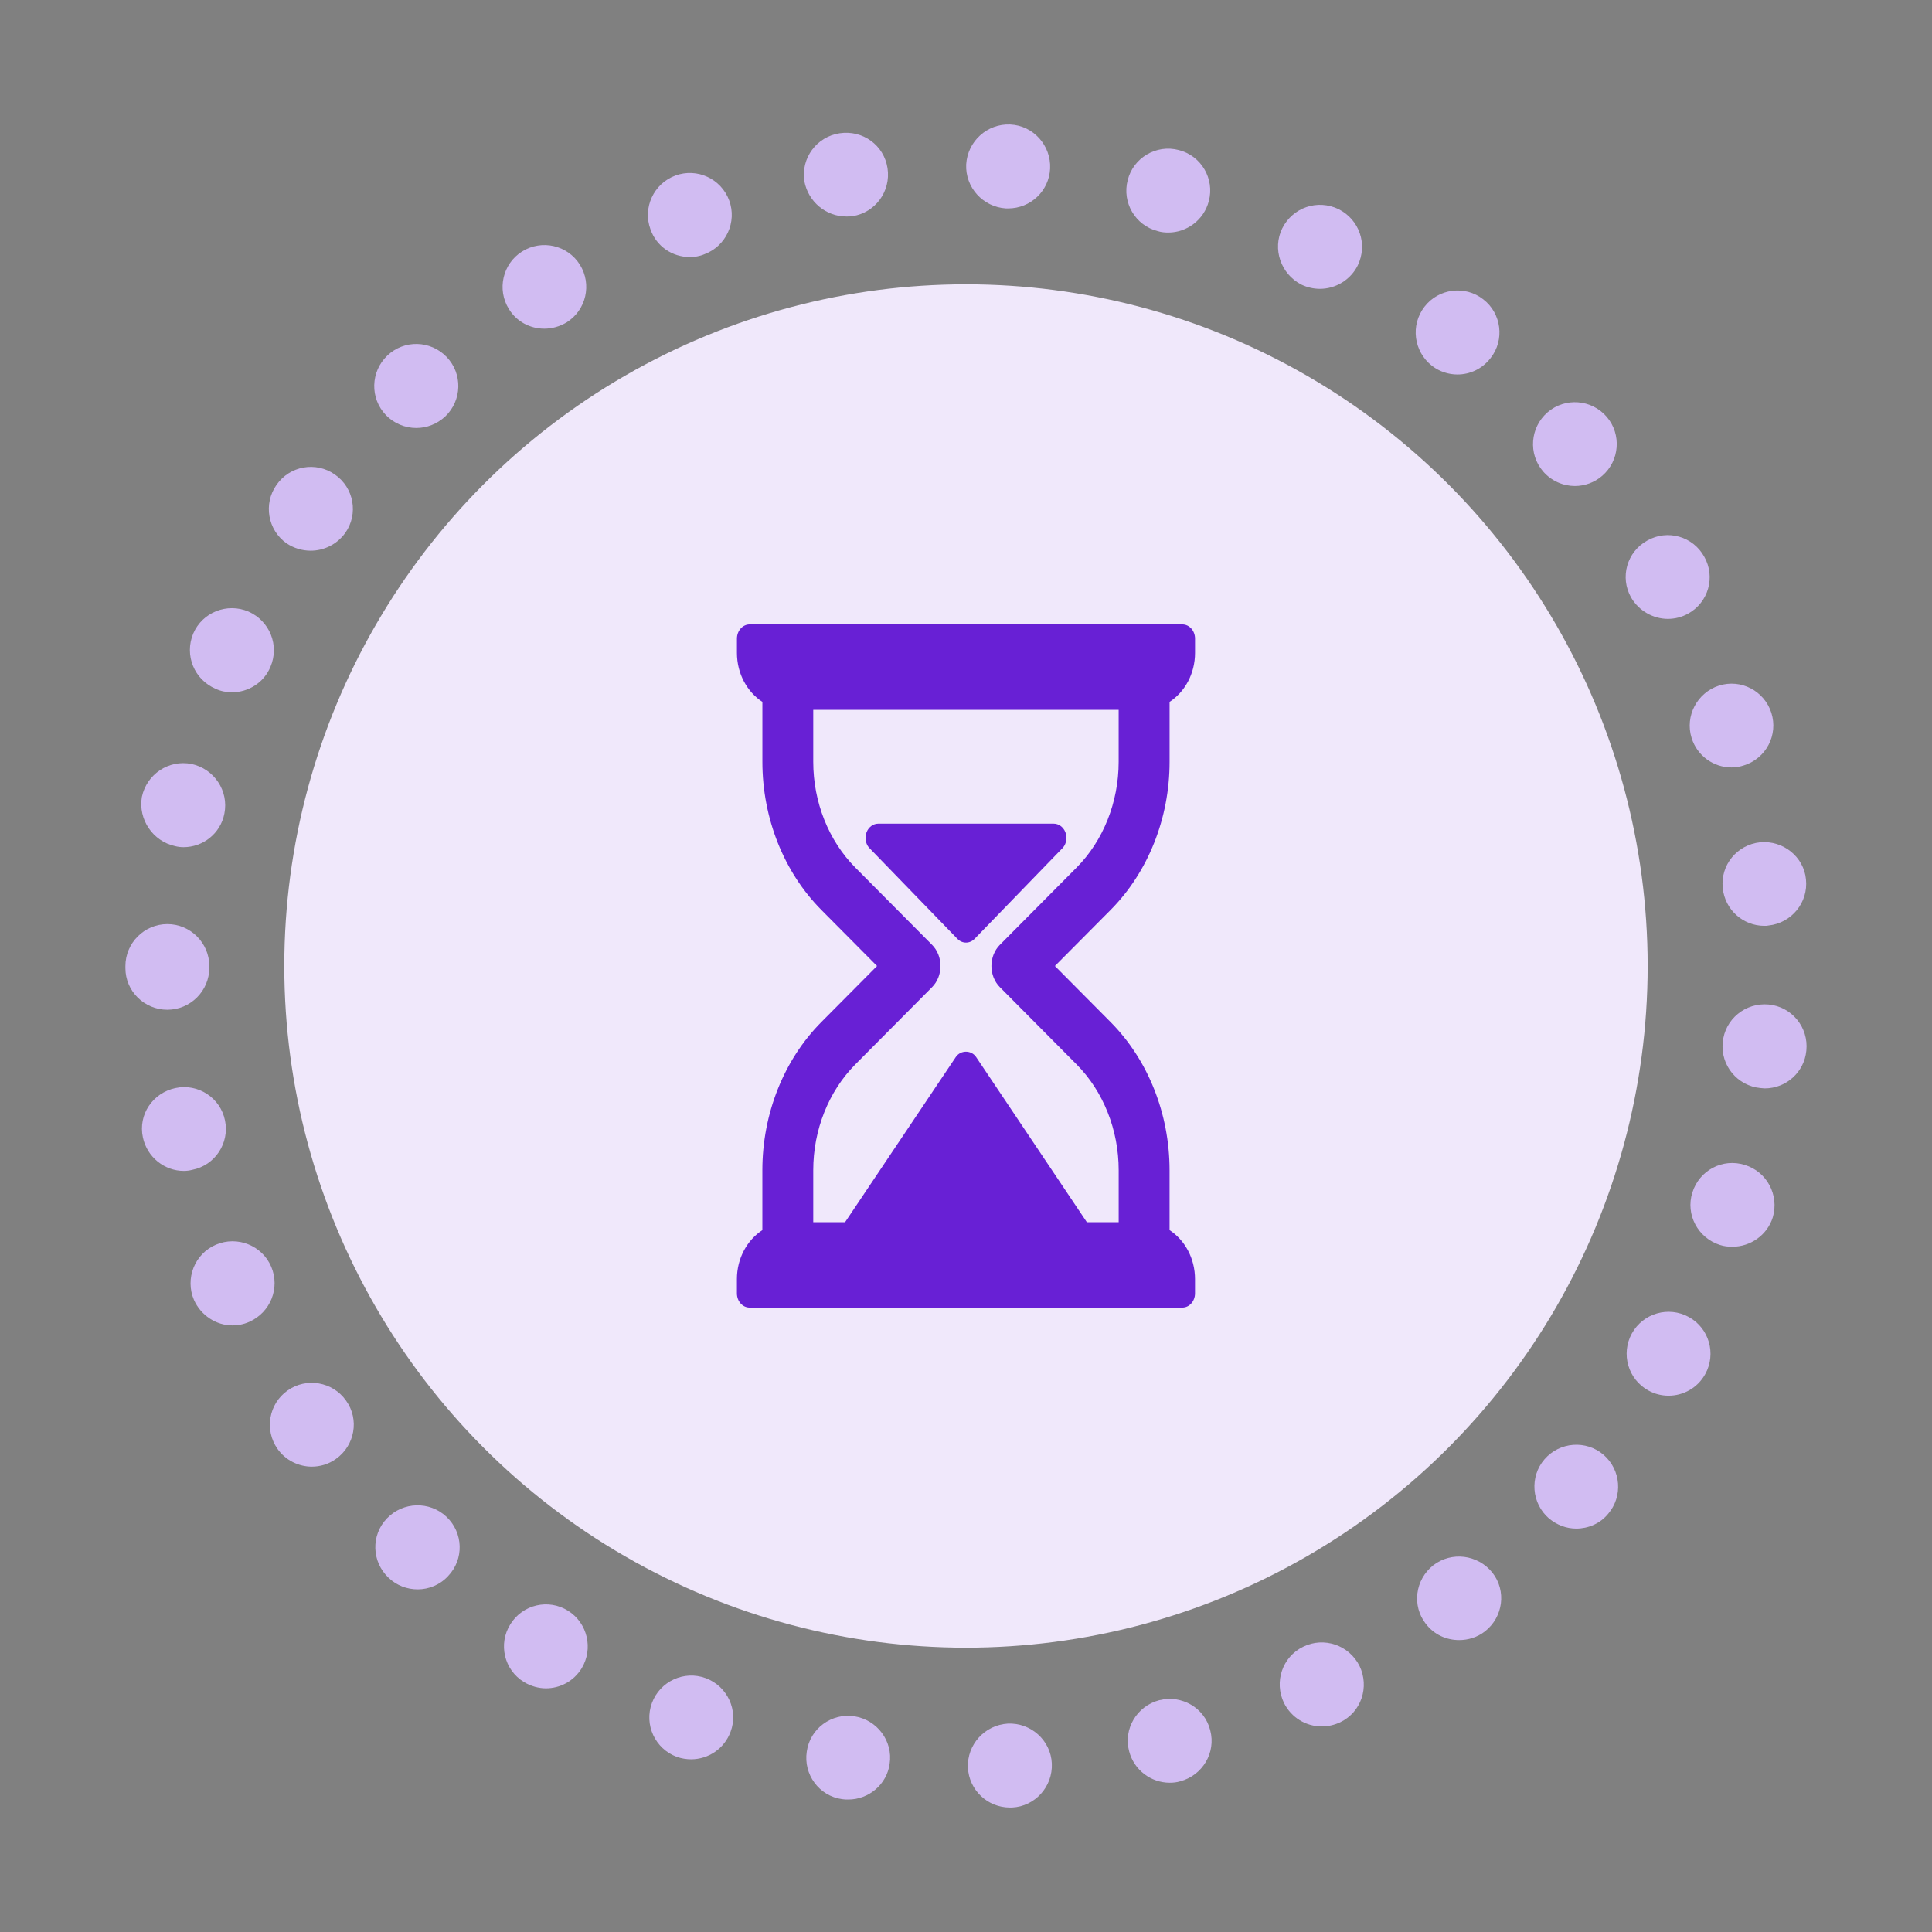<?xml version="1.0" encoding="utf-8"?>
<!-- Generator: Adobe Illustrator 17.0.0, SVG Export Plug-In . SVG Version: 6.00 Build 0)  -->
<!DOCTYPE svg PUBLIC "-//W3C//DTD SVG 1.1//EN" "http://www.w3.org/Graphics/SVG/1.1/DTD/svg11.dtd">
<svg version="1.1" id="Layer_1" xmlns="http://www.w3.org/2000/svg" xmlns:xlink="http://www.w3.org/1999/xlink" x="0px" y="0px"
	 width="80px" height="80px" viewBox="0 0 80 80" enable-background="new 0 0 80 80" xml:space="preserve">
<rect x="0" y="0" width="80" height="80" fill="#808080" stroke="none"/>
<g>
	<path fill="#D1BCF2" d="M11.23,52.451c-0.376-0.883-1.405-1.288-2.287-0.912c-0.883,0.376-1.289,1.405-0.912,2.287
		c0.29,0.651,0.926,1.056,1.592,1.056c0.231,0,0.463-0.043,0.694-0.145C11.2,54.347,11.606,53.334,11.23,52.451L11.23,52.451z"/>
	<path fill="#D1BCF2" d="M9.318,46.4c-0.188-0.941-1.114-1.549-2.055-1.346c-0.941,0.202-1.549,1.1-1.347,2.041
		c0.174,0.825,0.898,1.39,1.694,1.39c0.115,0,0.232-0.014,0.348-0.044C8.914,48.253,9.507,47.326,9.318,46.4L9.318,46.4z"/>
	<path fill="#D1BCF2" d="M22.536,13.61c0.318,0,0.637-0.087,0.926-0.26c0.811-0.507,1.056-1.578,0.55-2.389
		c-0.507-0.811-1.577-1.056-2.389-0.55c-0.81,0.507-1.056,1.578-0.549,2.389C21.392,13.321,21.957,13.61,22.536,13.61L22.536,13.61z
		"/>
	<path fill="#D1BCF2" d="M17.237,17.722c0.434,0,0.854-0.159,1.201-0.478c0.695-0.666,0.724-1.766,0.058-2.461
		c-0.665-0.695-1.765-0.724-2.46-0.057c-0.695,0.665-0.724,1.765-0.058,2.461C16.311,17.533,16.774,17.722,17.237,17.722
		L17.237,17.722z"/>
	<path fill="#D1BCF2" d="M6.93,41.811c0.956,0,1.737-0.782,1.737-1.737c0-0.014,0-0.014,0-0.029c0-0.014,0-0.029,0-0.043
		c0-0.955-0.781-1.737-1.737-1.737c-0.955,0-1.737,0.782-1.737,1.737c0,0.014,0,0.029,0,0.043c0,0.015,0,0.029,0,0.044
		C5.193,41.043,5.975,41.811,6.93,41.811L6.93,41.811z"/>
	<path fill="#D1BCF2" d="M16.021,62.874c-0.666,0.694-0.637,1.795,0.072,2.461c0.333,0.318,0.767,0.477,1.202,0.477
		c0.463,0,0.926-0.188,1.259-0.55c0.666-0.695,0.637-1.795-0.072-2.461C17.787,62.15,16.687,62.179,16.021,62.874L16.021,62.874z"/>
	<path fill="#D1BCF2" d="M7.249,35.036c0.115,0.029,0.232,0.044,0.348,0.044c0.81,0,1.534-0.565,1.694-1.39
		c0.188-0.941-0.42-1.853-1.361-2.056c-0.941-0.188-1.853,0.42-2.055,1.361C5.714,33.921,6.322,34.833,7.249,35.036L7.249,35.036z"
		/>
	<path fill="#D1BCF2" d="M70.047,30.562c0.232,0.739,0.912,1.216,1.651,1.216c0.174,0,0.348-0.029,0.521-0.087
		c0.912-0.29,1.419-1.259,1.13-2.171c-0.29-0.912-1.259-1.419-2.171-1.13C70.279,28.68,69.758,29.651,70.047,30.562L70.047,30.562z"
		/>
	<path fill="#D1BCF2" d="M41.659,8.63c0.029,0,0.058,0,0.087,0c0.927,0,1.694-0.724,1.737-1.65c0.044-0.956-0.694-1.781-1.65-1.825
		c-0.956-0.043-1.767,0.695-1.825,1.651C39.965,7.762,40.704,8.573,41.659,8.63L41.659,8.63z"/>
	<path fill="#D1BCF2" d="M47.942,9.571c0.145,0.044,0.29,0.058,0.434,0.058c0.767,0,1.476-0.521,1.679-1.303
		c0.246-0.927-0.318-1.882-1.245-2.113c-0.927-0.246-1.882,0.318-2.114,1.245C46.451,8.385,47.015,9.34,47.942,9.571L47.942,9.571z"
		/>
	<path fill="#D1BCF2" d="M72.885,34.877c-0.956,0.101-1.651,0.941-1.549,1.896c0.087,0.898,0.84,1.564,1.723,1.564
		c0.058,0,0.116,0,0.173-0.014c0.956-0.102,1.651-0.956,1.549-1.911C74.695,35.484,73.84,34.79,72.885,34.877L72.885,34.877z"/>
	<path fill="#D1BCF2" d="M23.52,66.696c-0.811-0.507-1.882-0.261-2.389,0.564c-0.507,0.811-0.261,1.882,0.564,2.389
		c0.29,0.174,0.608,0.261,0.912,0.261c0.579,0,1.144-0.29,1.476-0.825C24.577,68.273,24.331,67.203,23.52,66.696L23.52,66.696z"/>
	<path fill="#D1BCF2" d="M35.043,8.964c0.087,0,0.174,0,0.26-0.014c0.941-0.145,1.592-1.028,1.448-1.984
		c-0.145-0.955-1.028-1.592-1.983-1.448c-0.955,0.145-1.607,1.028-1.462,1.984C33.466,8.356,34.204,8.964,35.043,8.964L35.043,8.964
		z"/>
	<path fill="#D1BCF2" d="M8.928,28.521c0.217,0.102,0.449,0.145,0.68,0.145c0.666,0,1.318-0.391,1.592-1.056
		c0.377-0.884-0.029-1.897-0.912-2.287c-0.883-0.376-1.911,0.029-2.287,0.912C7.625,27.132,8.045,28.145,8.928,28.521L8.928,28.521z
		"/>
	<path fill="#D1BCF2" d="M11.867,22.499c0.304,0.203,0.651,0.304,0.998,0.304c0.55,0,1.086-0.26,1.433-0.738
		c0.55-0.782,0.362-1.868-0.434-2.417c-0.782-0.55-1.868-0.362-2.417,0.434C10.897,20.863,11.085,21.949,11.867,22.499
		L11.867,22.499z"/>
	<path fill="#D1BCF2" d="M11.91,57.576c-0.782,0.55-0.97,1.635-0.42,2.417c0.333,0.478,0.884,0.738,1.419,0.738
		c0.347,0,0.695-0.101,0.999-0.318c0.782-0.55,0.984-1.636,0.42-2.418C13.778,57.214,12.692,57.025,11.91,57.576L11.91,57.576z"/>
	<path fill="#D1BCF2" d="M69.063,25.626c0.29,0,0.579-0.072,0.839-0.217c0.84-0.463,1.144-1.52,0.666-2.359
		c-0.464-0.84-1.52-1.144-2.36-0.666c-0.84,0.464-1.144,1.52-0.666,2.36C67.861,25.293,68.455,25.626,69.063,25.626L69.063,25.626z"
		/>
	<path fill="#D1BCF2" d="M66.399,60.239c-0.724-0.622-1.824-0.535-2.447,0.189c-0.622,0.724-0.535,1.824,0.188,2.447
		c0.333,0.275,0.724,0.42,1.129,0.42c0.492,0,0.985-0.203,1.318-0.608C67.21,61.962,67.123,60.862,66.399,60.239L66.399,60.239z"/>
	<path fill="#D1BCF2" d="M65.213,20.125c0.405,0,0.81-0.145,1.129-0.42c0.724-0.622,0.81-1.722,0.188-2.446
		c-0.623-0.724-1.723-0.811-2.447-0.188c-0.724,0.623-0.811,1.723-0.189,2.447C64.242,19.922,64.735,20.125,65.213,20.125
		L65.213,20.125z"/>
	<path fill="#D1BCF2" d="M73.232,41.594c-0.955-0.087-1.81,0.608-1.896,1.563c-0.101,0.956,0.608,1.81,1.564,1.897
		c0.058,0,0.115,0.014,0.174,0.014c0.883,0,1.636-0.666,1.723-1.564C74.897,42.535,74.188,41.68,73.232,41.594L73.232,41.594z"/>
	<path fill="#D1BCF2" d="M28.558,10.643c0.203,0,0.406-0.029,0.608-0.115c0.897-0.333,1.36-1.332,1.028-2.23
		c-0.333-0.898-1.332-1.361-2.23-1.028c-0.897,0.333-1.361,1.332-1.028,2.229C27.183,10.209,27.848,10.643,28.558,10.643
		L28.558,10.643z"/>
	<path fill="#D1BCF2" d="M69.932,54.536c-0.84-0.464-1.896-0.16-2.36,0.68c-0.463,0.84-0.159,1.896,0.681,2.36
		c0.26,0.145,0.55,0.217,0.839,0.217c0.608,0,1.202-0.319,1.52-0.898C71.075,56.056,70.771,54.999,69.932,54.536L69.932,54.536z"/>
	<path fill="#D1BCF2" d="M72.248,48.238c-0.912-0.29-1.882,0.217-2.171,1.143c-0.29,0.912,0.232,1.882,1.144,2.171
		c0.174,0.058,0.347,0.072,0.521,0.072c0.738,0,1.433-0.477,1.665-1.215C73.681,49.483,73.16,48.513,72.248,48.238L72.248,48.238z"
		/>
	<path fill="#D1BCF2" d="M59.35,64.814c-0.753,0.593-0.898,1.679-0.305,2.432c0.348,0.449,0.854,0.666,1.375,0.666
		c0.377,0,0.753-0.115,1.071-0.362c0.753-0.593,0.898-1.679,0.304-2.432C61.188,64.365,60.102,64.235,59.35,64.814L59.35,64.814z"/>
	<path fill="#D1BCF2" d="M41.731,71.371c-0.955,0.058-1.694,0.869-1.651,1.824c0.044,0.927,0.811,1.651,1.737,1.651
		c0.029,0,0.058,0,0.087,0c0.955-0.043,1.694-0.869,1.65-1.824C43.512,72.066,42.687,71.328,41.731,71.371L41.731,71.371z"/>
	<path fill="#D1BCF2" d="M35.376,71.068c-0.941-0.145-1.838,0.507-1.969,1.462c-0.145,0.941,0.507,1.839,1.462,1.969
		c0.087,0.015,0.174,0.015,0.261,0.015c0.84,0,1.592-0.623,1.708-1.477C36.984,72.095,36.317,71.212,35.376,71.068L35.376,71.068z"
		/>
	<path fill="#D1BCF2" d="M29.224,69.489c-0.897-0.333-1.896,0.13-2.229,1.028s0.13,1.897,1.028,2.23
		c0.203,0.072,0.405,0.102,0.594,0.102c0.709,0,1.375-0.434,1.636-1.144C30.585,70.822,30.121,69.823,29.224,69.489L29.224,69.489z"
		/>
	<path fill="#D1BCF2" d="M48,70.402c-0.926,0.246-1.491,1.187-1.245,2.114c0.202,0.782,0.912,1.303,1.679,1.303
		c0.145,0,0.29-0.014,0.434-0.058c0.927-0.246,1.491-1.187,1.245-2.113C49.882,70.72,48.941,70.17,48,70.402L48,70.402z"/>
	<path fill="#D1BCF2" d="M53.964,68.187c-0.869,0.42-1.216,1.462-0.796,2.331c0.304,0.608,0.912,0.97,1.564,0.97
		c0.26,0,0.521-0.058,0.767-0.174c0.869-0.419,1.216-1.462,0.796-2.331C55.86,68.114,54.818,67.767,53.964,68.187L53.964,68.187z"/>
	<path fill="#D1BCF2" d="M53.892,11.787c0.246,0.116,0.507,0.173,0.767,0.173c0.637,0,1.259-0.362,1.563-0.97
		c0.42-0.869,0.072-1.896-0.796-2.331c-0.869-0.42-1.896-0.072-2.331,0.796C52.675,10.31,53.037,11.352,53.892,11.787L53.892,11.787
		z"/>
	<path fill="#D1BCF2" d="M59.291,15.145c0.318,0.246,0.694,0.362,1.056,0.362c0.522,0,1.028-0.231,1.375-0.68
		c0.594-0.753,0.449-1.853-0.304-2.432c-0.753-0.593-1.853-0.449-2.432,0.305C58.394,13.466,58.538,14.551,59.291,15.145
		L59.291,15.145z"/>
</g>
<circle fill="#F0E8FB" cx="39.999" cy="40" r="28.227"/>
<g>
	<path fill="#6820D5" d="M48.43,31.545v-2.482c0.627-0.409,1.054-1.161,1.054-2.03v-0.589c0-0.326-0.236-0.589-0.527-0.589H31.042
		c-0.291,0-0.527,0.264-0.527,0.589v0.589c0,0.869,0.427,1.621,1.054,2.03v2.482c0,2.336,0.89,4.571,2.442,6.134L36.316,40
		l-2.306,2.321c-1.552,1.562-2.442,3.798-2.442,6.134v2.482c-0.627,0.409-1.054,1.161-1.054,2.03v0.589
		c0,0.326,0.236,0.589,0.527,0.589h17.915c0.291,0,0.527-0.264,0.527-0.589v-0.589c0-0.869-0.427-1.621-1.054-2.03v-2.482
		c0-2.336-0.89-4.571-2.442-6.134L43.682,40l2.306-2.321C47.539,36.116,48.43,33.881,48.43,31.545z M41.402,39.124
		c-0.222,0.223-0.349,0.542-0.349,0.876c0,0.334,0.127,0.653,0.349,0.876l3.176,3.197c1.108,1.116,1.744,2.713,1.744,4.381v2.154
		h-1.318l-4.584-6.837c-0.199-0.297-0.644-0.297-0.843,0l-4.584,6.837h-1.318v-2.154c0-1.668,0.636-3.265,1.744-4.381l3.176-3.197
		c0.222-0.223,0.349-0.542,0.349-0.876c0-0.334-0.127-0.653-0.349-0.876l-3.176-3.197c-1.108-1.116-1.744-2.713-1.744-4.381v-2.154
		h12.646v2.154c0,1.668-0.636,3.265-1.744,4.381L41.402,39.124z"/>
	<path fill="#6820D5" d="M43.631,34.106h-7.264c-0.208,0-0.397,0.138-0.482,0.351c-0.084,0.214-0.049,0.462,0.092,0.635l3.669,3.786
		c0.1,0.102,0.227,0.153,0.354,0.153c0.127,0,0.253-0.051,0.354-0.153l3.668-3.786c0.14-0.173,0.176-0.421,0.092-0.635
		C44.028,34.243,43.839,34.106,43.631,34.106z"/>
</g>
</svg>
